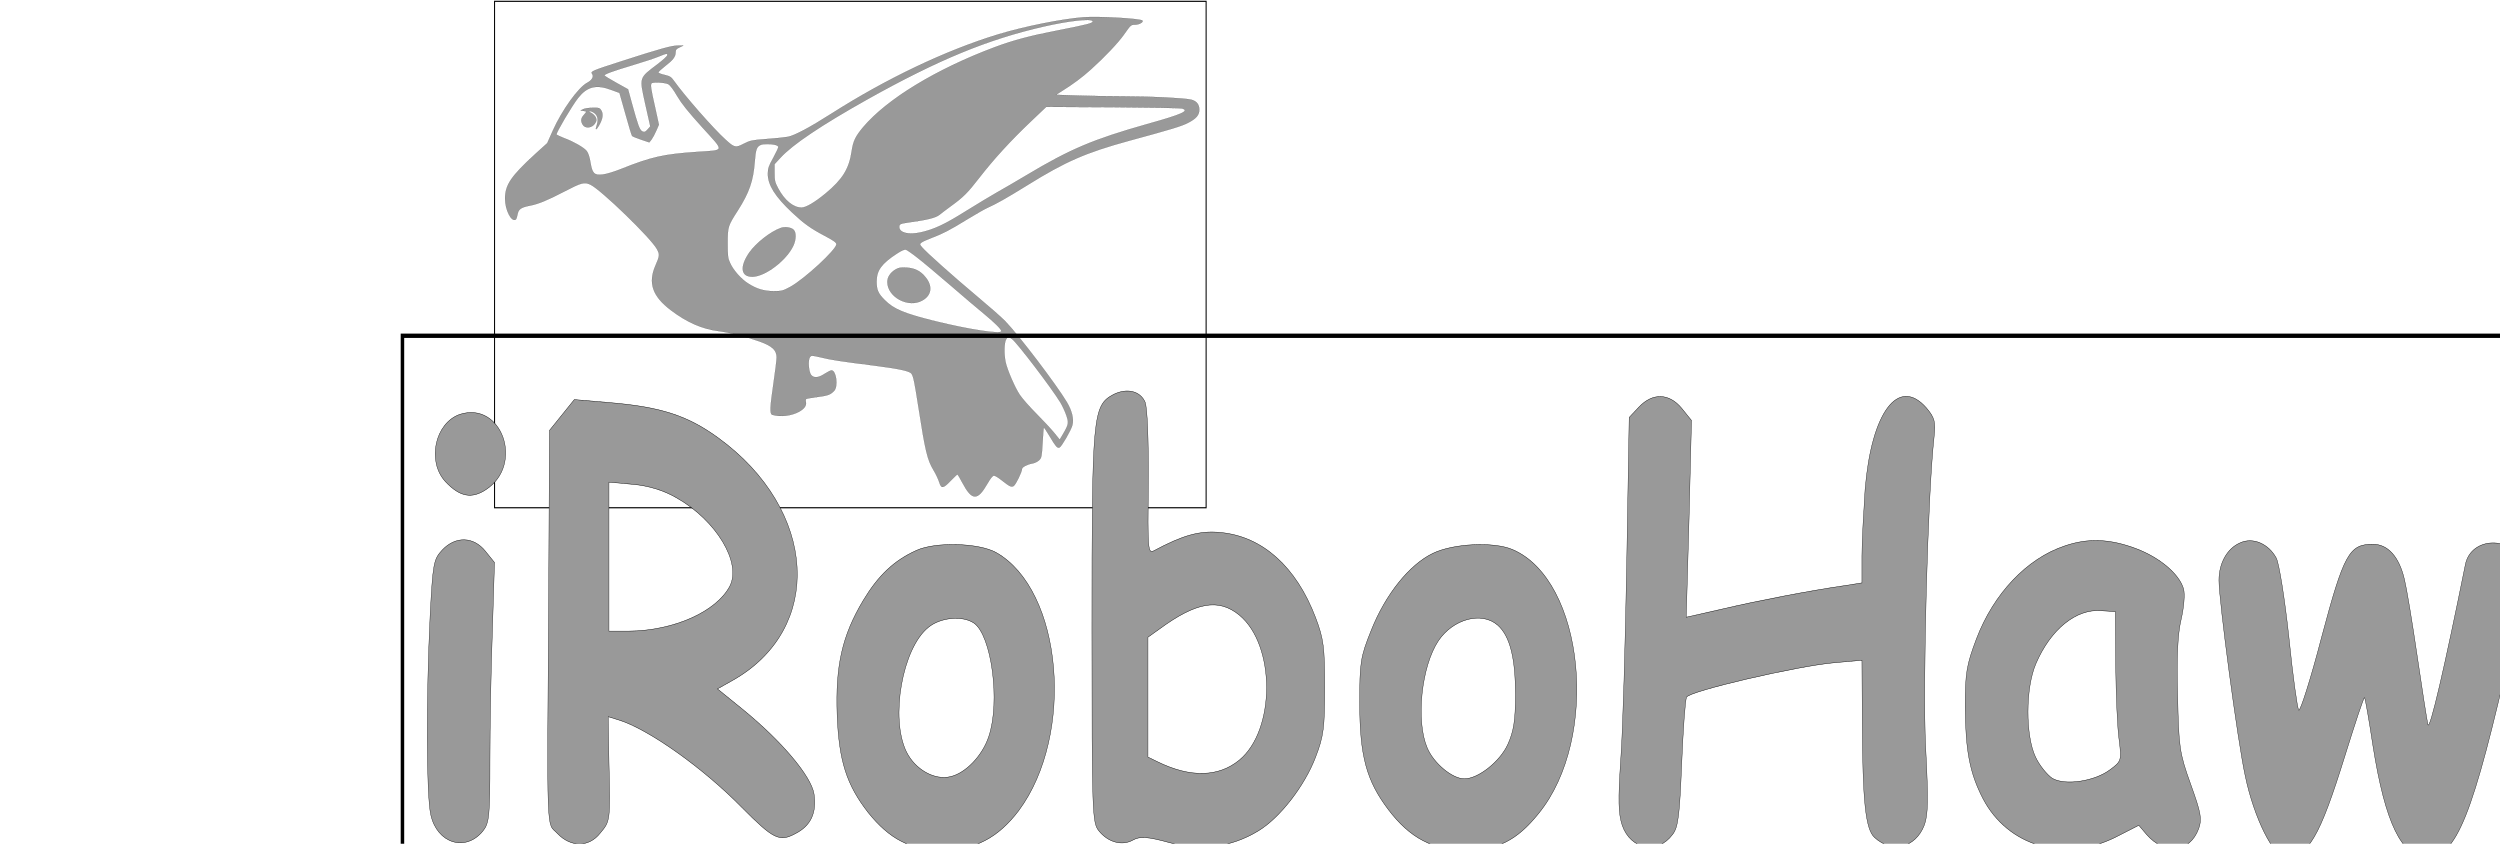 <svg width="80" height="27" xmlns="http://www.w3.org/2000/svg">
 <!-- Created with Method Draw - http://github.com/duopixel/Method-Draw/ -->

 <g>
  <title>background</title>
  <rect fill="none" id="canvas_background" height="29" width="82" y="-1" x="-1"/>
 </g>
 <g>
  <title>Layer 1</title>
  <g stroke="null" id="svg_18">
   <g stroke="null" transform="matrix(0.033,0,0,0.037,7.336,5.478) " id="svg_16">
    <title stroke="null" transform="translate(-336.04,-116.188) translate(534.218,54.221) translate(-1240.764,-30.983) translate(7.576,-7.356) translate(-719.7,22.067) translate(1909.098,-220.669) translate(75.089,25.192) translate(5.699,115.955) translate(0,-3.381) translate(0,3.698) translate(-3.698,-11.094) translate(-19.723,-315.562) translate(-4342.932,-2993.901) translate(4389.44,0) translate(0,3332.08) ">background</title>
    <rect stroke="null" x="257.264" y="-146.92" width="690" height="438" id="svg_14" fill="none"/>
   </g>
   <g stroke="null" transform="matrix(0.033,0,0,0.037,7.336,5.478) " id="svg_17">
    <title stroke="null" transform="translate(-336.04,-116.188) translate(534.218,54.221) translate(-1240.764,-30.983) translate(7.576,-7.356) translate(-719.7,22.067) translate(1909.098,-220.669) translate(75.089,25.192) translate(5.699,115.955) translate(0,-3.381) translate(0,3.698) translate(-3.698,-11.094) translate(-19.723,-315.562) translate(-4342.932,-2993.901) translate(4389.44,0) translate(0,3332.08) ">Layer 1</title>
    <g stroke="null" transform="translate(0,556) scale(0.1,-0.1) " fill="#999999" id="svg_9">
     <path stroke="null" d="m8281.966,6891.204c-211.937,-15 -579.828,-81 -829.753,-149c-505.85,-138 -1080.679,-382 -1613.521,-685c-212.937,-121 -354.895,-188 -420.875,-200c-29.991,-5 -123.963,-14 -207.938,-19c-138.959,-9 -159.952,-13 -220.934,-41c-78.977,-37 -89.973,-35 -176.947,36c-113.966,91 -401.881,384 -499.851,508c-25.992,33 -39.988,41 -88.974,51c-31.99,6 -59.982,16 -61.982,21c-1.999,5 26.992,29 62.981,54c77.977,53 103.969,83 103.969,120c0,23 6.998,31 36.989,43l37.989,16l-50.985,0c-58.982,1 -174.948,-28 -546.838,-135c-288.914,-83 -303.91,-89 -286.915,-109c18.994,-23 1,-55 -45.986,-77c-86.974,-40 -245.927,-238 -333.901,-413l-54.984,-110l-118.965,-96c-232.931,-191 -289.914,-265 -289.914,-384c0,-98 61.982,-206 103.969,-180c4.999,3 11.996,21 15.995,40c8.997,49 30.991,64 121.964,80c78.977,13 170.949,47 327.903,120c169.95,79 197.941,86 256.924,62c101.97,-43 587.825,-462 645.808,-558c27.992,-46 26.992,-59 -13.996,-142c-73.978,-151 -29.991,-266 149.955,-387c153.954,-104 300.911,-162 459.863,-180c117.965,-14 260.922,-46 399.881,-90c121.964,-39 164.951,-75 164.951,-137c0,-22 -12.996,-121 -29.991,-221c-34.99,-215 -37.989,-268 -11.996,-276c76.977,-21 185.945,-10 260.922,27c50.985,26 71.979,53 64.981,83c-2.999,12 -1.999,24 2.999,27c3.999,3 52.984,10 107.968,17c104.969,12 125.963,19 162.952,53c40.988,38 20.994,177 -25.992,177c-8.997,0 -38.988,-14 -66.98,-30c-58.982,-35 -103.969,-38 -129.961,-10c-23.993,27 -31.99,127 -12.996,153c13.996,18 16.995,18 108.968,-1c94.972,-21 188.944,-34 528.843,-72c226.933,-26 330.902,-46 347.897,-68c18.994,-25 28.991,-69 67.98,-292c64.981,-374 85.974,-455 145.957,-543c21.993,-32 45.986,-78 54.984,-103c19.994,-59 37.989,-57 110.967,11c32.99,30 61.982,55 64.981,55c3.999,0 24.993,-31 46.986,-69c94.972,-160 147.956,-162 245.927,-9c27.992,44 49.985,68 61.982,68c9.997,0 42.987,-17 72.978,-39c79.976,-56 95.971,-63 117.965,-51c19.994,10 80.976,122 80.976,147c0,16 49.985,40 101.97,48c20.994,3 49.985,16 63.981,28c23.993,21 25.992,30 33.99,150c3.999,70 8.997,129 11.996,132c1.999,3 27.992,-31 55.983,-74c57.983,-88 74.978,-106 95.971,-98c19.994,8 113.966,152 124.963,194c14.996,53 -3.999,124 -52.984,197c-104.969,156 -462.862,576 -596.823,700c-34.99,33 -160.952,131 -278.917,219c-229.932,172 -488.855,378 -529.843,422c-23.993,26 -23.993,27 -5.998,40c9.997,8 54.984,26 99.97,41c108.968,37 174.948,67 345.897,161c79.976,43 164.951,87 189.944,97c94.972,38 181.946,82 390.884,197c372.889,207 567.831,282 983.708,384c424.874,103 509.849,126 577.828,157c77.977,36 106.968,67 106.968,113c0,45 -26.992,74 -76.977,86c-64.981,14 -389.884,29 -647.808,29c-125.963,0 -327.903,3 -447.867,7l-217.935,6l52.984,30c117.965,66 198.941,120 283.916,188c133.96,107 267.92,233 325.903,307c63.981,81 63.981,82 108.968,82c34.99,0 79.976,23 67.98,35c-18.994,18 -424.874,39 -573.829,29l-0,0zm89.973,-33c9.997,-17 -35.989,-28 -343.898,-82c-256.924,-44 -425.873,-84 -605.82,-144c-568.831,-190 -1045.689,-449 -1276.621,-693c-72.978,-78 -94.972,-119 -108.968,-201c-24.993,-157 -86.974,-247 -253.925,-371c-104.969,-77 -187.944,-121 -231.931,-122c-79.976,-1 -165.951,62 -227.932,166c-31.99,54 -34.99,67 -34.99,135l0,75l57.983,56c116.965,114 397.882,282 841.75,504c687.796,343 1163.654,518 1710.492,630c239.929,49 458.864,71 473.859,47l-0,0zm-4123.775,-295c0,-8 -41.988,-42 -91.973,-76c-185.945,-126 -179.947,-110 -120.964,-350l47.986,-190l-26.992,-27c-22.993,-23 -30.991,-25 -50.985,-16c-25.992,12 -40.988,48 -101.97,246l-35.989,118l-114.966,57c-62.981,31 -113.966,59 -113.966,63c0,11 78.977,37 269.92,88c101.97,27 216.936,61 254.924,75c82.975,30 84.975,30 84.975,12l0,0zm9.997,-251c17.995,-9 52.984,-51 85.974,-103c42.987,-65 103.969,-133 241.928,-269c219.935,-216 223.933,-197 -44.987,-213c-330.902,-20 -445.868,-43 -743.779,-149c-63.981,-23 -141.958,-44 -174.948,-47c-82.975,-9 -101.97,8 -119.964,106c-8.997,48 -21.993,82 -36.989,98c-26.992,30 -129.961,82 -218.935,111c-36.989,13 -69.979,27 -72.978,31c-6.998,12 149.955,249 209.938,317c86.974,98 175.948,118 320.905,69l79.976,-26l57.983,-183c30.991,-100 59.982,-185 63.981,-189c4.999,-5 43.987,-19 86.974,-32l79.976,-24l21.993,25c11.996,15 32.99,49 45.986,77l24.993,51l-37.989,155c-39.988,157 -44.987,191 -32.99,203c12.996,13 133.96,7 162.952,-8zm4981.52,-210c74.978,-20 1.999,-50 -335.9,-134c-526.843,-133 -749.777,-217 -1176.65,-445c-101.97,-54 -229.932,-121 -284.915,-148c-54.984,-28 -187.944,-99 -295.912,-159c-208.938,-117 -307.909,-158 -438.87,-185c-119.964,-24 -209.938,-4 -209.938,46c0,26 6.998,29 101.97,41c171.949,21 251.925,39 287.914,65c18.994,14 66.98,46 104.969,71c126.962,82 165.951,117 279.917,248c140.958,162 305.909,323 499.851,487l149.955,127l644.808,-3c354.895,-2 656.805,-7 672.8,-11zm-3947.827,-314c15.995,-3 30.991,-11 32.99,-17c1.999,-5 -19.994,-48 -48.985,-95c-45.986,-74 -51.985,-90 -52.984,-139c0,-96 69.979,-196 235.93,-335c113.966,-95 176.947,-136 316.906,-202c84.975,-40 111.967,-57 111.967,-72c0,-46 -306.909,-299 -445.868,-368c-72.978,-35 -83.975,-38 -163.951,-38c-93.972,1 -162.952,19 -246.927,67c-65.98,37 -142.958,114 -173.948,176c-21.993,42 -23.993,60 -23.993,172c0,143 1.999,149 99.97,285c109.967,154 148.956,255 162.952,422c8.997,104 18.994,128 56.983,143c22.993,10 96.971,10 138.959,1zm1380.59,-976c49.985,-34 191.943,-140 316.906,-236c123.963,-96 270.92,-207 324.903,-246c112.966,-84 172.949,-137 172.949,-154c0,-28 -317.906,15 -642.809,87c-301.91,67 -401.881,104 -488.855,183c-62.981,56 -77.977,87 -77.977,159c0,97 46.986,155 197.941,243c44.987,26 72.978,37 86.974,33c10.997,-4 60.982,-34 109.967,-69l0,0zm918.727,-704c46.986,-30 378.887,-418 468.861,-549c18.994,-29 44.987,-78 56.983,-110c24.993,-65 22.993,-79 -29.991,-160l-33.99,-51l-51.985,57c-27.992,31 -105.969,106 -172.949,166c-66.98,60 -139.958,134 -161.952,164c-46.986,62 -120.964,215 -137.959,284c-15.995,69 -13.996,169 4.999,196c17.995,27 18.994,27 57.983,3l0,0z" id="svg_13"/>
     <path stroke="null" d="m3432.407,6096.204l-24.993,-11l27.992,-4c32.99,-4 32.99,-5 1.999,-36c-28.991,-29 -30.991,-52 -8.997,-84c22.993,-34 88.974,-28 116.965,10c16.995,23 18.994,31 8.997,53c-6.998,14 -26.992,32 -44.987,40c-24.993,11 -26.992,14 -10.997,15c11.996,0 32.99,-9 47.986,-21c27.992,-22 33.99,-58 15.995,-105c-15.995,-42 -3.999,-40 24.993,5c34.99,56 40.988,95 20.994,126c-14.996,23 -22.993,25 -83.975,24c-36.989,0 -77.977,-5 -91.973,-12l-0,0z" id="svg_12"/>
     <path stroke="null" d="m5348.837,5069.204c-99.97,-31 -241.928,-131 -306.909,-214c-93.972,-123 -80.976,-209 31.99,-208c124.963,2 331.901,143 396.882,270c26.992,53 27.992,113 1.999,136c-22.993,21 -84.975,29 -123.963,16l0,0z" id="svg_11"/>
     <path stroke="null" d="m6459.507,4709.204c-49.985,-27 -77.977,-66 -77.977,-107c0,-132 205.939,-229 339.899,-160c88.974,44 100.97,122 32.99,198c-51.985,58 -104.969,81 -187.944,86c-55.983,3 -76.977,-1 -106.968,-17z" id="svg_10"/>
    </g>
   </g>
  </g>
  <g stroke="null" id="svg_48">
   <g stroke="null" transform="matrix(0.112,0,0,0.139,-2955.623,-674.664) " id="svg_46">
    <title stroke="null" transform="translate(-99.843,-30.922) translate(-161.285,18.553) translate(-10.24,6.184) translate(-13.095,1.931) translate(2.619,0) translate(-96.906,-4.588) translate(-28.81,-16.058) translate(-132.172,16.686) translate(-555.122,-79.854) translate(27600.332,0) translate(0,5020.061) ">background</title>
    <rect stroke="null" x="26504.477" y="4930.993" width="682" height="122" id="svg_44" fill="none"/>
   </g>
   <g stroke="null" transform="matrix(0.112,0,0,0.139,-2955.623,-674.664) " id="svg_47">
    <title stroke="null" transform="translate(-99.843,-30.922) translate(-161.285,18.553) translate(-10.24,6.184) translate(-13.095,1.931) translate(2.619,0) translate(-96.906,-4.588) translate(-28.81,-16.058) translate(-132.172,16.686) translate(-555.122,-79.854) translate(27600.332,0) translate(0,5020.061) ">Layer 1</title>
    <g stroke="null" transform="translate(0,556) scale(0.1,-0.1) " fill="#999999" id="svg_33">
     <path stroke="null" d="m271223.758,-43885.929c-23,-25 -24,-29 -21,-172c2,-81 -2,-292 -8,-469c-10,-284 -10,-325 4,-351c17,-34 33,-42 82,-42c25,0 42,8 59,26c22,23 25,36 25,99c0,110 7,133 51,162c21,14 42,22 47,19c10,-6 136,-172 189,-249c38,-55 68,-70 114,-57c48,14 69,38 69,79c0,31 -18,73 -40,91c-3,3 -28,34 -54,70c-27,36 -71,92 -97,126l-48,61l109,108c123,121 129,136 78,184c-25,23 -42,31 -71,31c-34,0 -48,-10 -170,-126c-72,-69 -140,-130 -150,-135c-16,-9 -17,1 -11,178c9,242 0,337 -32,369c-33,34 -92,33 -125,-2z" id="svg_43"/>
     <path stroke="null" d="m267076.758,-43884.929c-60,-26 -62,-45 -62,-540c0,-430 1,-446 20,-465c26,-26 66,-35 97,-21c20,9 42,8 105,-6c92,-19 175,-11 253,27c62,30 133,104 164,170c23,48 26,68 26,160c0,93 -3,112 -26,161c-55,117 -152,187 -271,196c-59,5 -108,-6 -191,-42c-17,-7 -18,2 -16,157c1,103 -3,172 -9,185c-14,26 -52,33 -90,18zm359,-508c104,-69 104,-265 0,-334c-59,-39 -139,-41 -233,-4l-28,11l0,138l0,138l33,19c105,62 169,71 228,32z" id="svg_42"/>
     <path stroke="null" d="m268577.758,-43913.929l-28,-24l-7,-334c-4,-183 -11,-387 -17,-452c-8,-97 -7,-125 4,-153c24,-56 101,-68 144,-21c16,16 20,44 26,163c4,78 10,147 14,153c8,14 312,71 419,79l82,6l1,-144c1,-180 9,-245 35,-264c50,-37 117,-24 142,28c11,23 12,58 4,180c-9,141 6,583 24,713c5,36 2,45 -22,68c-80,73 -157,-10 -175,-188c-4,-50 -9,-119 -9,-153l0,-62l-47,-6c-96,-11 -251,-35 -351,-54l-104,-19l8,227l7,226l-28,28c-36,35 -83,36 -122,3z" id="svg_41"/>
     <path stroke="null" d="m265499.758,-43932.929l-35,-35l-2,-358c-5,-598 -7,-542 25,-570c38,-32 90,-32 122,1c29,28 29,27 25,164l-2,104l28,-7c84,-20 242,-110 354,-202c90,-73 107,-80 153,-60c44,18 61,48 53,91c-8,41 -92,121 -201,193l-75,49l42,19c264,119 244,393 -40,559c-87,51 -163,71 -309,81l-102,7l-36,-36zm328,-190c114,-52 187,-150 152,-204c-39,-59 -161,-102 -287,-103l-58,0l0,171l0,172l68,-5c44,-3 89,-14 125,-31z" id="svg_40"/>
     <path stroke="null" d="m265208.758,-43930.929c-71,-20 -95,-108 -41,-155c41,-35 75,-40 116,-18c109,58 45,204 -75,173z" id="svg_39"/>
     <path stroke="null" d="m265158.758,-44242.929c-25,-22 -27,-29 -35,-153c-11,-183 -11,-412 2,-457c18,-66 100,-86 149,-37c18,18 20,34 20,163c0,78 3,212 7,298l6,157l-26,26c-34,34 -85,35 -123,3z" id="svg_38"/>
     <path stroke="null" d="m269793.758,-44233.929c-108,-29 -203,-110 -252,-214c-28,-60 -32,-77 -32,-157c1,-101 13,-152 51,-211c71,-109 231,-147 377,-89l68,28l22,-21c52,-48 124,-42 149,13c10,22 7,36 -23,103c-32,72 -34,85 -37,204c-3,89 0,141 10,175c8,28 11,58 7,70c-12,34 -67,72 -136,93c-73,22 -136,25 -204,6zm146,-276c1,-69 5,-146 10,-172c7,-46 6,-48 -26,-67c-44,-27 -129,-37 -165,-20c-15,8 -37,30 -48,49c-29,49 -29,159 1,215c42,79 115,127 187,122l40,-2l1,-125z" id="svg_37"/>
     <path stroke="null" d="m270294.758,-44226.929c-37,-13 -60,-47 -60,-86c0,-47 53,-368 75,-450c25,-97 81,-187 115,-187c65,0 98,46 170,233c29,75 54,136 56,134c2,-2 13,-52 24,-111c35,-178 82,-256 154,-256c85,0 131,93 242,487c41,146 44,165 32,190c-30,63 -148,61 -164,-4c-59,-236 -102,-385 -107,-368c-3,11 -17,83 -31,160c-14,77 -30,155 -36,174c-15,52 -47,81 -90,81c-68,0 -83,-22 -147,-215c-31,-96 -61,-171 -65,-167c-4,4 -17,79 -28,167c-12,90 -28,170 -36,183c-22,33 -67,49 -104,35z" id="svg_36"/>
     <path stroke="null" d="m266513.758,-44243.929c-64,-23 -110,-58 -153,-116c-60,-81 -79,-150 -74,-263c5,-106 27,-161 89,-225c61,-61 121,-86 209,-86c94,-1 162,28 221,91c161,175 125,508 -65,594c-49,22 -172,25 -227,5zm163,-167c51,-27 77,-182 43,-262c-18,-44 -66,-84 -109,-92c-45,-9 -101,16 -126,57c-47,77 -12,239 63,287c35,23 97,27 129,10z" id="svg_35"/>
     <path stroke="null" d="m267988.758,-44250.929c-67,-26 -135,-94 -176,-177c-31,-62 -33,-74 -33,-167c0,-122 19,-179 82,-246c61,-65 128,-94 223,-93c89,0 144,22 206,84c176,174 131,538 -75,608c-53,18 -168,14 -227,-9zm185,-165c35,-25 51,-75 51,-160c0,-60 -5,-85 -22,-115c-22,-39 -84,-79 -124,-79c-34,0 -87,35 -106,71c-33,62 -17,188 32,247c42,50 123,68 169,36z" id="svg_34"/>
    </g>
   </g>
  </g>
 </g>
</svg>